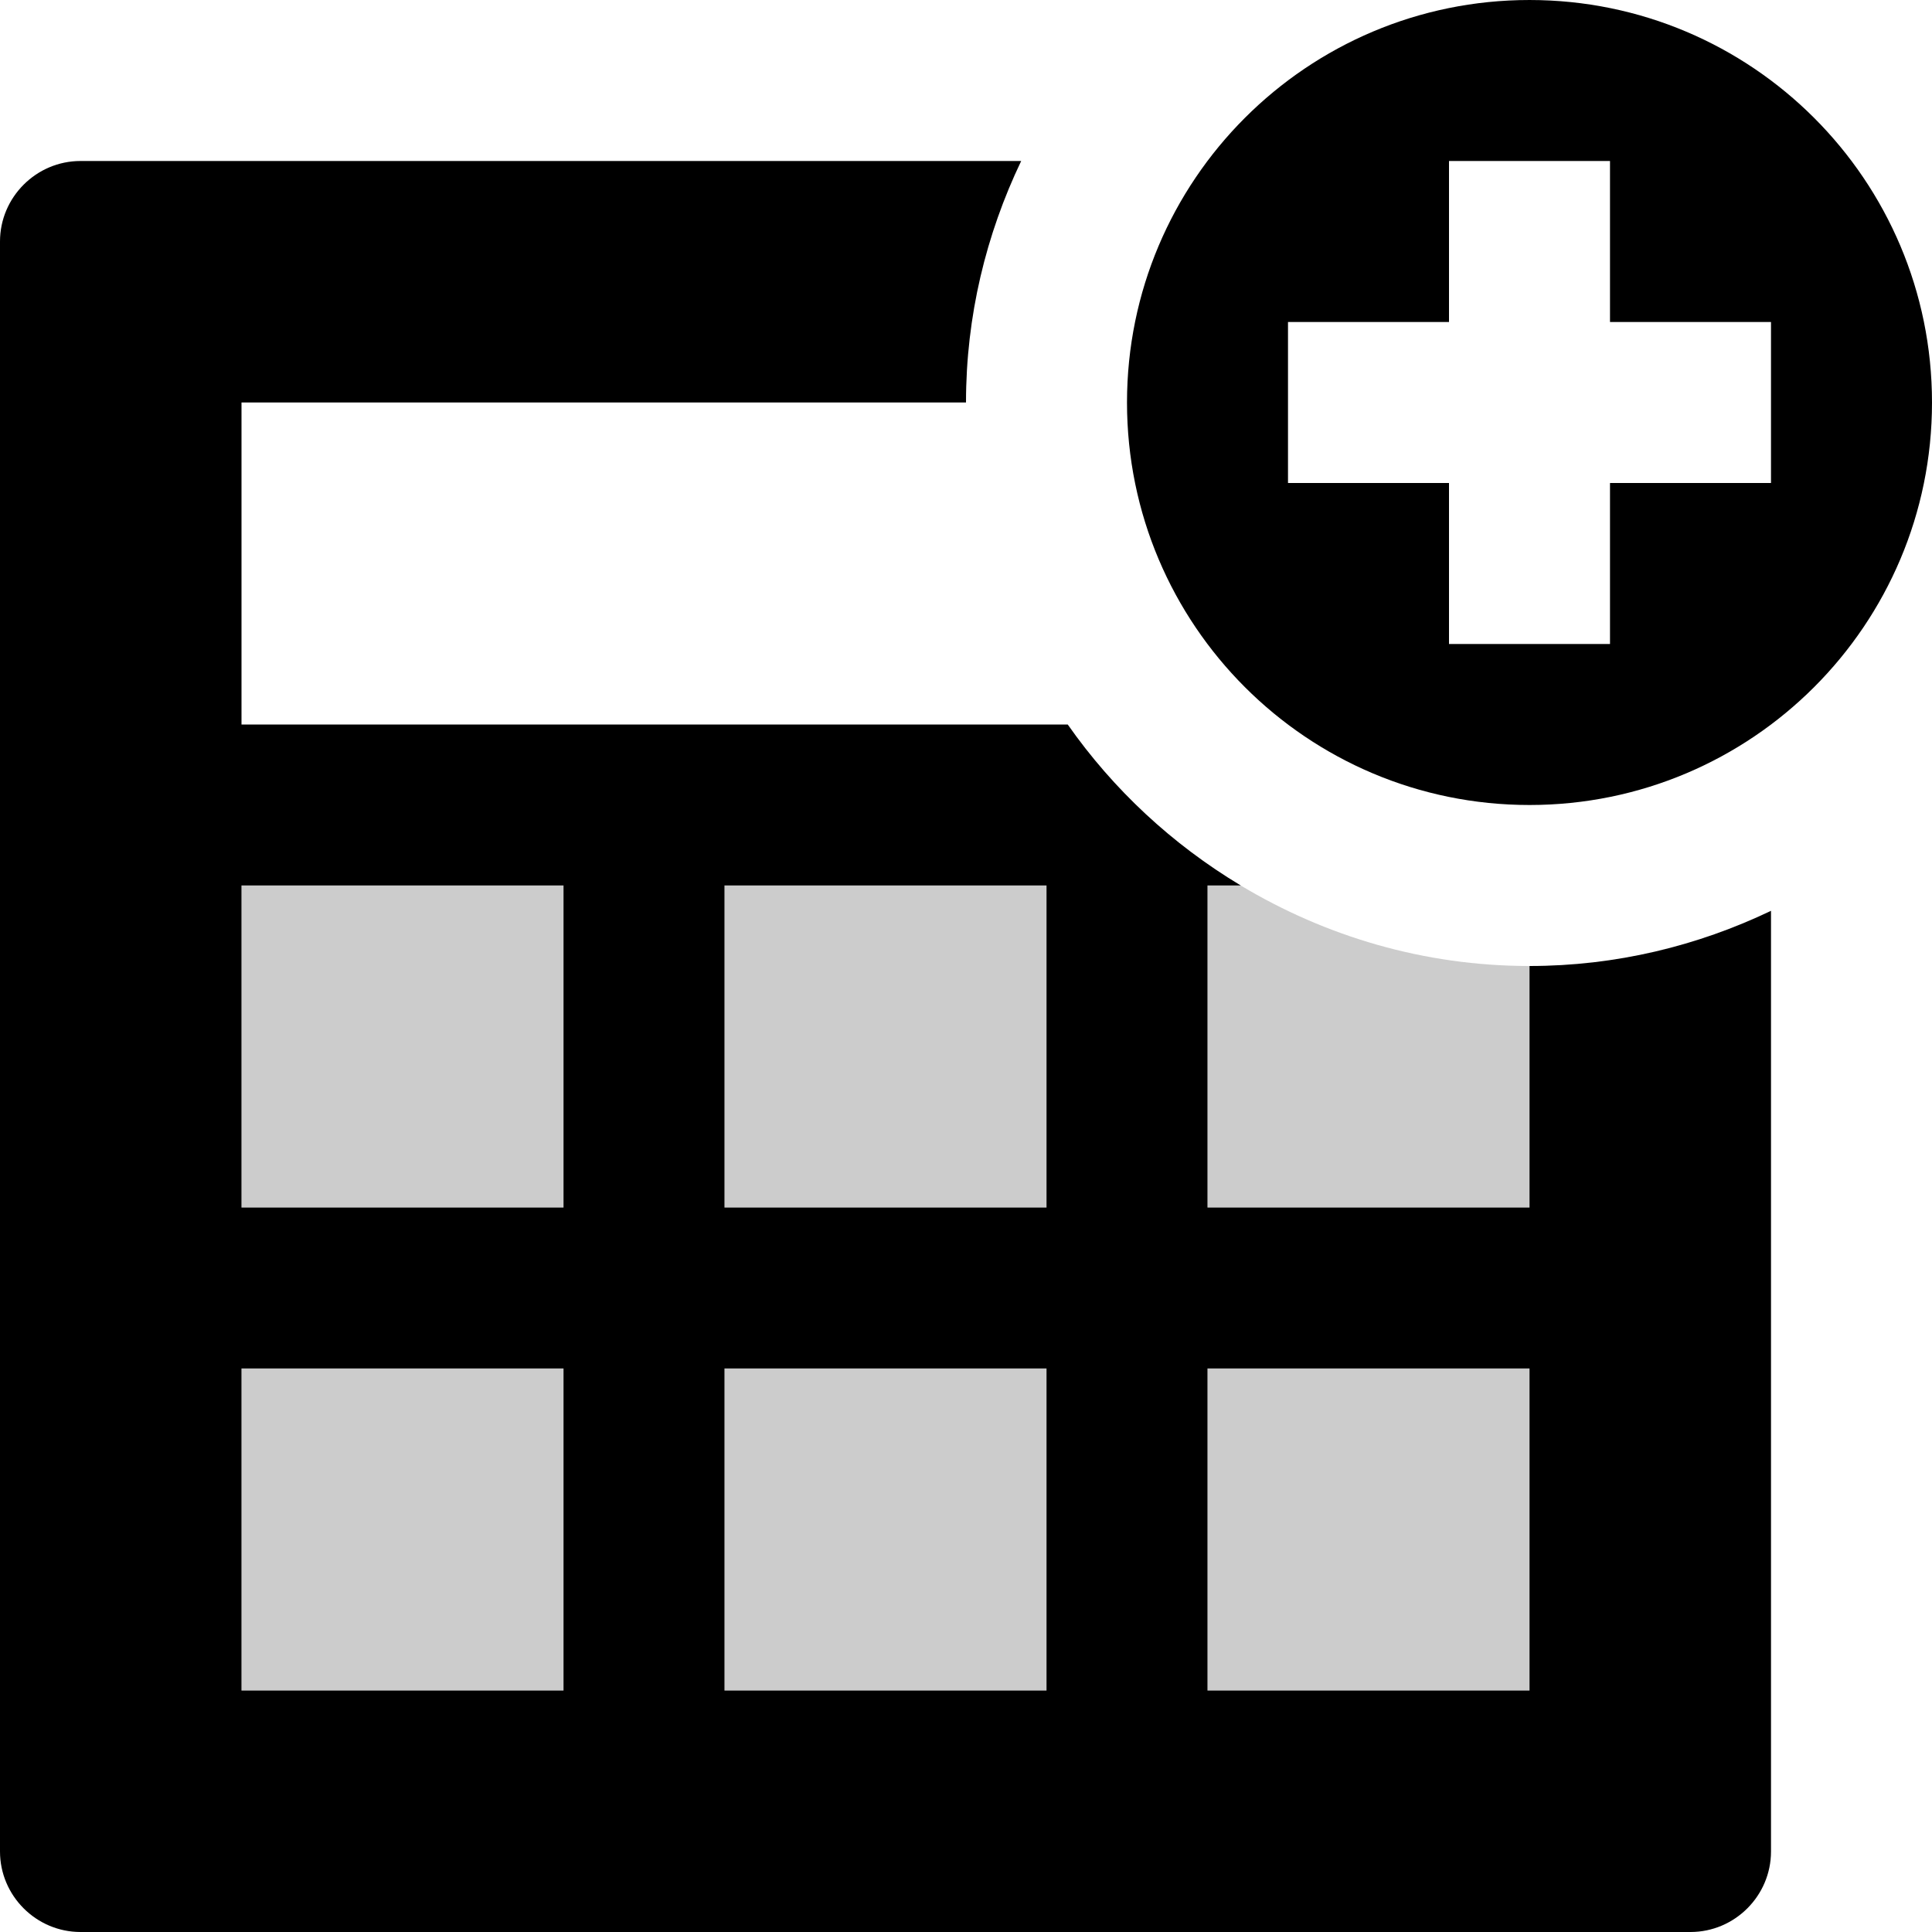 <?xml version="1.0" encoding="utf-8"?>
<!-- Generator: Adobe Illustrator 17.0.0, SVG Export Plug-In . SVG Version: 6.00 Build 0)  -->
<!DOCTYPE svg PUBLIC "-//W3C//DTD SVG 1.1//EN" "http://www.w3.org/Graphics/SVG/1.1/DTD/svg11.dtd">
<svg version="1.1" id="Layer_1" xmlns="http://www.w3.org/2000/svg" xmlns:xlink="http://www.w3.org/1999/xlink" x="0px" y="0px"
	 width="1152px" height="1152px" viewBox="0 0 1152 1152" enable-background="new 0 0 1152 1152" xml:space="preserve">
<rect x="144" y="816" opacity="0.2" width="192" height="192"/>
<rect x="432" y="816" opacity="0.2" width="192" height="192"/>
<rect x="720" y="816" opacity="0.2" width="192" height="192"/>
<rect x="144" y="528" opacity="0.2" width="192" height="192"/>
<rect x="432" y="528" opacity="0.2" width="192" height="192"/>
<path d="M912,576v144H720V528h19.828c-0.048,0-0.048-0.048-0.048-0.048C699,503.487,663.844,470.813,636.657,432H144V240h432
	c0-51.561,12-100.31,32.904-144H48c-26.391,0-48,21.61-48,48v960c0,26.391,21.609,48,48,48h960c26.39,0,48-21.609,48-48V543.097
	C1012.31,564,963.561,576,912,576z M144,720V528h192v192H144z M432,720V528h192v192H432z M912,816v192H720V816H912z M624,816v192
	H432V816H624z M336,816v192H144V816H336z"/>
<path d="M912,480c132.561,0,240-107.438,240-240c0-132.561-107.439-240-240-240C779.438,0,672,107.439,672,240
	C672,372.562,779.438,480,912,480z M864,384v-96h-96v-96h96V96h96v96h96v96h-96v96H864z"/>
<path opacity="0.2" d="M720,528v192h192V576c-63,0-121.733-17.716-172.172-48H720z"/>
</svg>
